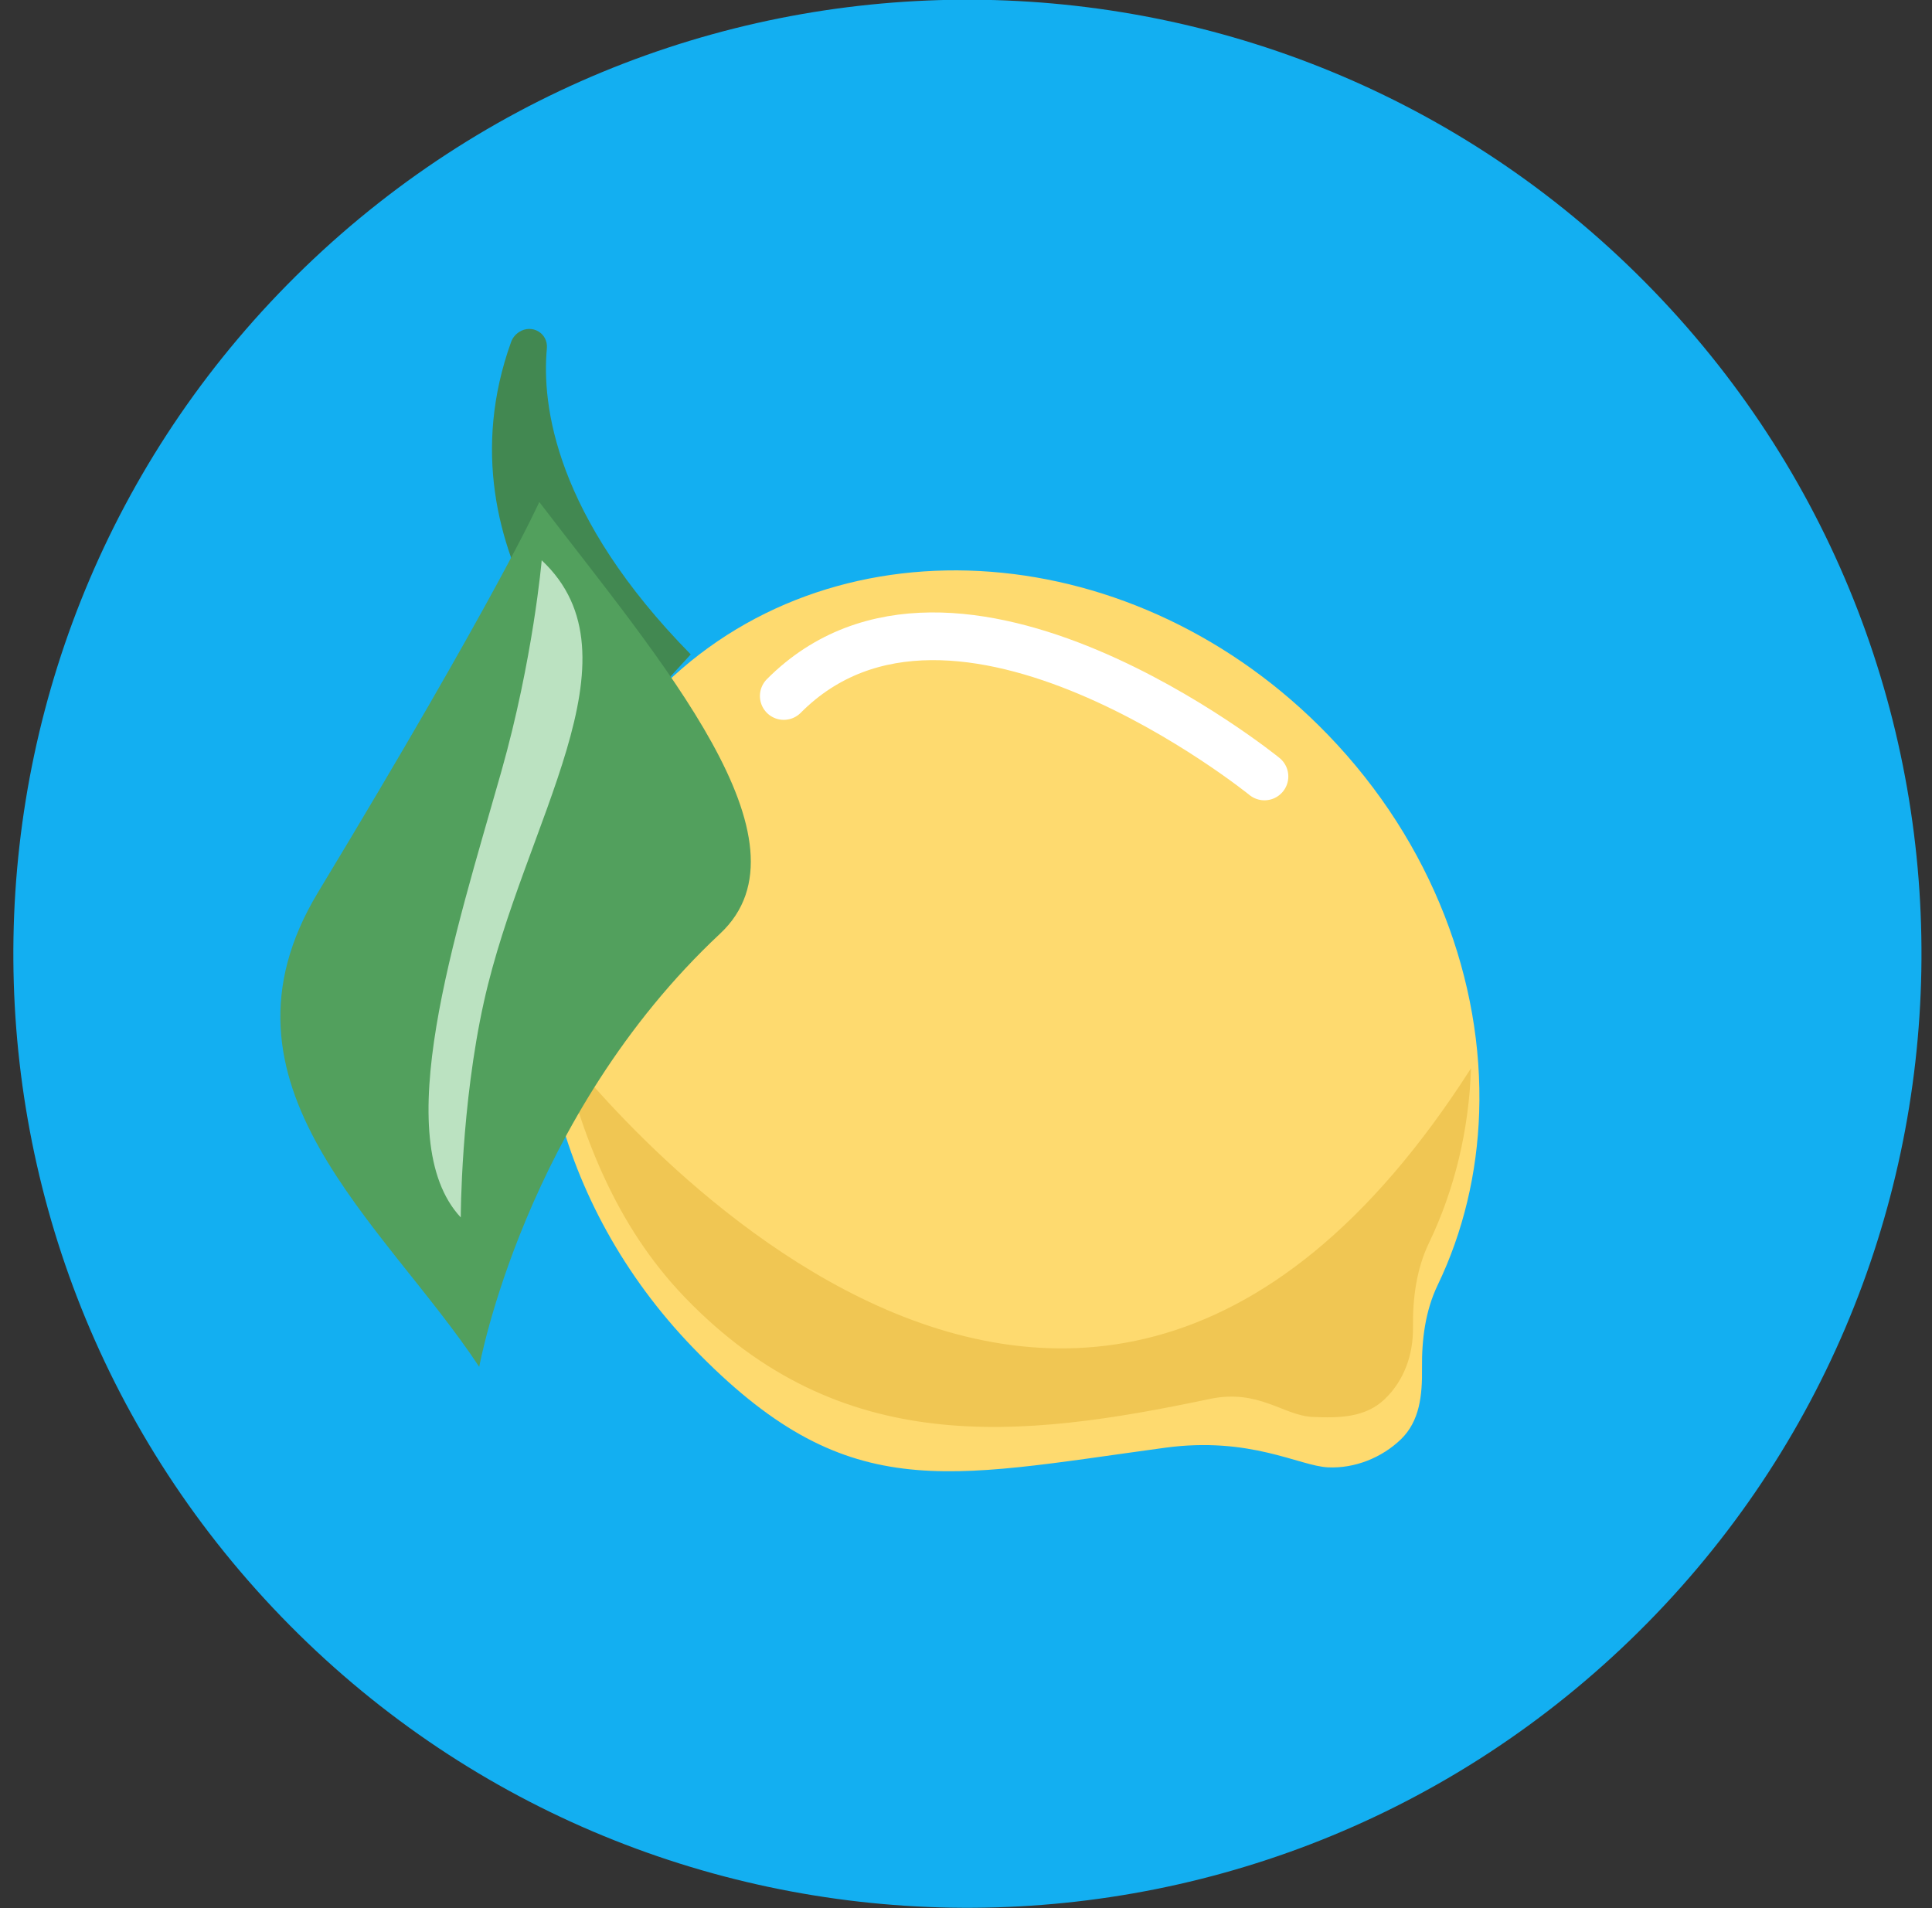 <?xml version="1.0" encoding="UTF-8"?>
<svg width="81px" height="80px" viewBox="0 0 81 80" version="1.1" xmlns="http://www.w3.org/2000/svg" xmlns:xlink="http://www.w3.org/1999/xlink">
    <rect x="0" y="0" width="81" height="80" fill="#333333" stroke="none"/>
    <!-- Generator: Sketch 63.1 (92452) - https://sketch.com -->
    <title>lemon</title>
    <desc>Created with Sketch.</desc>
    <g id="Page-1" stroke="none" stroke-width="1" fill="none" fill-rule="evenodd">
        <g id="lemon" transform="translate(40.833, 40.325) rotate(-44) translate(-40.833, -40.325) translate(0.333, -0.175)">
            <path d="M80.538,40.067 C80.538,62.158 62.629,80.067 40.538,80.067 C18.447,80.067 0.538,62.158 0.538,40.067 C0.538,17.976 18.447,0.067 40.538,0.067 C62.629,0.067 80.538,17.976 80.538,40.067" id="circle-grain-copy" fill="#13AFF1" fill-rule="nonzero"></path>
            <path d="M45.119,8.258 C44.943,8.224 44.756,8.247 44.595,8.326 C35.958,12.579 36.771,22.825 36.771,23.243 L40.912,22.98 C40.841,14.85 43.684,11.112 45.483,9.564 C45.969,9.146 45.759,8.38 45.119,8.258 Z" id="Path" fill="#428851" fill-rule="nonzero"></path>
            <path d="M51.342,59.765 C49.52,61.53 47.392,62.896 45.066,63.757 C43.954,64.17 43.006,64.927 42.18,65.803 C41.403,66.629 40.571,67.336 39.466,67.336 C38.361,67.336 37.223,66.876 36.453,66.057 C35.627,65.182 35.022,62.857 32.108,60.719 C24.517,55.152 20.788,53.195 20.788,43.964 C20.788,39.782 21.886,35.881 23.783,32.617 C27.07,26.902 32.794,23.126 39.288,23.126 C49.507,23.126 57.788,32.456 57.788,43.964 C57.788,50.281 55.284,55.948 51.342,59.765 Z" id="Path" fill="#FEDA6F" fill-rule="nonzero"></path>
            <path d="M25.569,30.963 C23.645,34.274 22.008,37.984 22.008,42.225 C22.008,51.587 27.983,56.226 34.877,60.55 C36.657,61.666 36.614,63.193 37.451,64.081 C38.234,64.912 39.04,65.653 40.161,65.653 C41.282,65.653 42.307,65.148 43.096,64.31 C43.933,63.422 44.895,62.655 46.023,62.236 C48.383,61.362 50.543,59.977 52.391,58.187 C21.266,65.624 25.569,30.963 25.569,30.963 Z" id="Path" fill="#F0C653" fill-rule="nonzero"></path>
            <path d="M40.783,13.973 C40.783,13.973 36.92,15.543 22.742,19.302 C13.613,21.722 15.118,31.171 13.783,38.308 C13.783,38.308 22.436,32.08 33.666,32.258 C39.297,32.348 39.825,22.267 40.783,13.973 Z" id="Path" fill="#52A05D" fill-rule="nonzero"></path>
            <path d="M39.158,15.802 C39.158,15.802 36.025,18.534 31.782,21.001 C25.639,24.574 17.658,28.779 17.578,33.264 C17.578,33.264 20.841,29.89 24.561,27.432 C31,23.174 39.455,21.735 39.158,15.802 Z" id="Path" fill="#BBE2C1" fill-rule="nonzero"></path>
            <path d="M54.66,43.371 C54.66,43.371 52.634,26.74 42.506,26.945" id="Path-48" stroke="#FFFFFF" stroke-width="2" stroke-linecap="round"></path>
        </g>
    </g>
</svg>